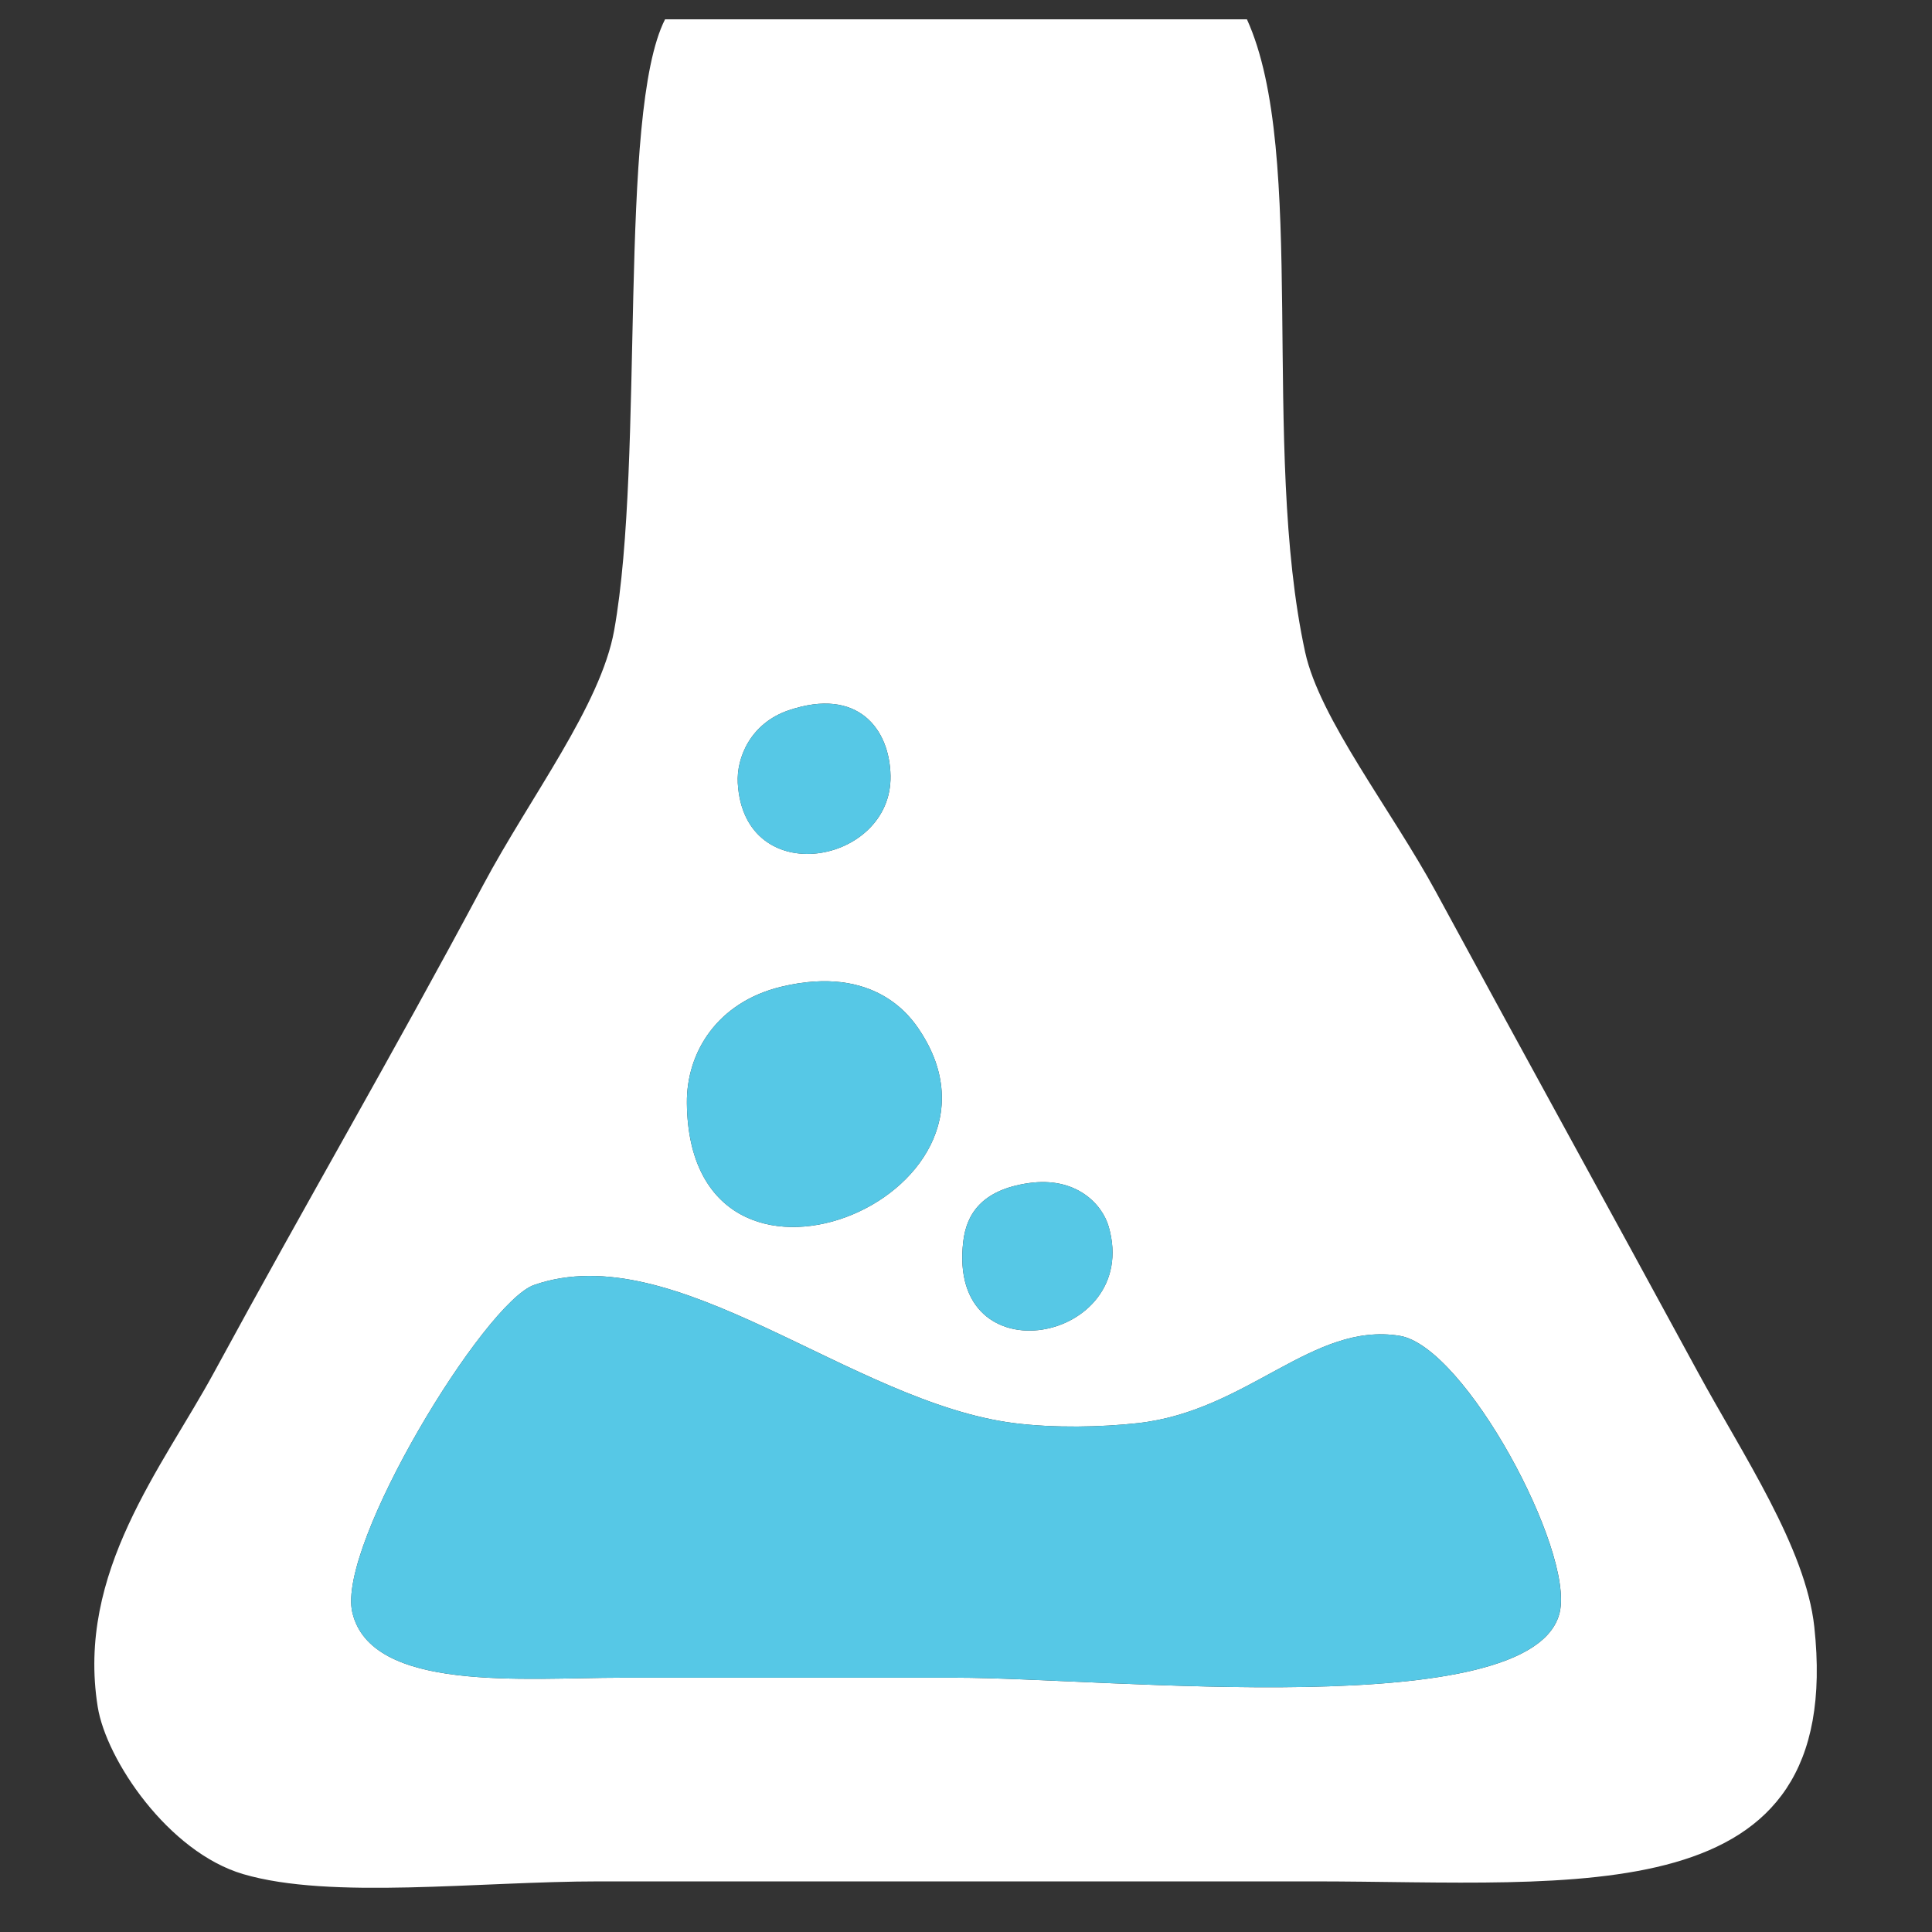 <?xml version="1.0" encoding="utf-8"?>
<!-- Generator: Adobe Illustrator 17.0.0, SVG Export Plug-In . SVG Version: 6.00 Build 0)  -->
<!DOCTYPE svg PUBLIC "-//W3C//DTD SVG 1.1//EN" "http://www.w3.org/Graphics/SVG/1.1/DTD/svg11.dtd">
<svg version="1.1" id="Laag_1" xmlns="http://www.w3.org/2000/svg" xmlns:xlink="http://www.w3.org/1999/xlink" x="0px" y="0px"
	 width="100px" height="100px" viewBox="0 0 100 100" enable-background="new 0 0 100 100" xml:space="preserve">
<rect x="0" y="0" width="100" height="100" fill="#333333" stroke="none"/>
<g>
	<g>
		<path fill="#FFFFFF" d="M34.423,1c10.04,0,20.08,0,30.118,0c3.167,6.959,0.696,22.092,3.013,32.754
			c0.75,3.449,4.47,8.17,6.777,12.424c4.838,8.924,8.703,15.918,13.553,24.848c2.309,4.251,5.58,9.077,6.024,13.178
			C95.524,99.151,81.691,97.38,67.931,97.38c-12.608,0-24.598,0-36.896,0c-6.286,0-13.911,0.958-18.447-0.376
			c-3.878-1.141-7.091-5.918-7.53-8.659c-1.117-6.971,3.353-12.397,6.024-17.316c4.89-9.007,9.168-16.304,13.93-25.226
			c2.431-4.558,6.079-9.286,6.777-13.176C33.389,23.696,31.953,5.86,34.423,1z M38.188,40.53c0.314,5.614,7.99,4.219,7.906-0.376
			c-0.043-2.421-1.689-4.604-5.271-3.389C38.833,37.441,38.116,39.238,38.188,40.53z M35.553,57.096
			c0.12,12.105,17.797,4.896,12.048-3.765c-0.435-0.652-2.295-3.428-7.154-2.26C37.118,51.872,35.527,54.478,35.553,57.096z
			 M49.859,64.249c-0.865,7.199,9.248,5.242,7.528-0.752c-0.338-1.183-1.697-2.61-4.142-2.26
			C50.737,61.597,50.019,62.923,49.859,64.249z M18.235,83.451c0.963,4.167,8.941,3.387,13.931,3.387c6.558,0,12.33,0,17.318,0
			c7.862,0,29.908,2.404,31.248-3.387c0.742-3.207-4.896-13.751-8.282-14.309c-4.514-0.738-7.854,3.887-13.555,4.519
			c-1.876,0.209-4.324,0.262-6.399,0c-8.428-1.066-17.526-9.693-24.846-7.153C25.071,67.402,17.429,79.965,18.235,83.451z"/>
		<path fill="#56C8E6" d="M40.823,36.765c3.581-1.214,5.227,0.968,5.27,3.39c0.084,4.595-7.592,5.99-7.906,0.376
			C38.116,39.238,38.833,37.441,40.823,36.765z"/>
		<path fill="#56C8E6" d="M40.447,51.072c4.859-1.168,6.72,1.607,7.154,2.259c5.749,8.662-11.929,15.87-12.048,3.766
			C35.527,54.478,37.118,51.872,40.447,51.072z"/>
		<path fill="#56C8E6" d="M53.246,61.237c2.444-0.351,3.804,1.077,4.142,2.26c1.72,5.994-8.394,7.951-7.528,0.752
			C50.019,62.923,50.737,61.597,53.246,61.237z"/>
		<path fill="#56C8E6" d="M27.647,66.508c7.322-2.54,16.418,6.087,24.846,7.153c2.075,0.262,4.523,0.209,6.399,0
			c5.7-0.632,9.042-5.257,13.555-4.519c3.387,0.558,9.024,11.102,8.282,14.309c-1.34,5.793-23.386,3.387-31.248,3.387
			c-4.988,0-10.76,0-17.317,0c-4.989,0-12.967,0.78-13.931-3.387C17.429,79.965,25.071,67.402,27.647,66.508z"/>
	</g>
</g>
</svg>
